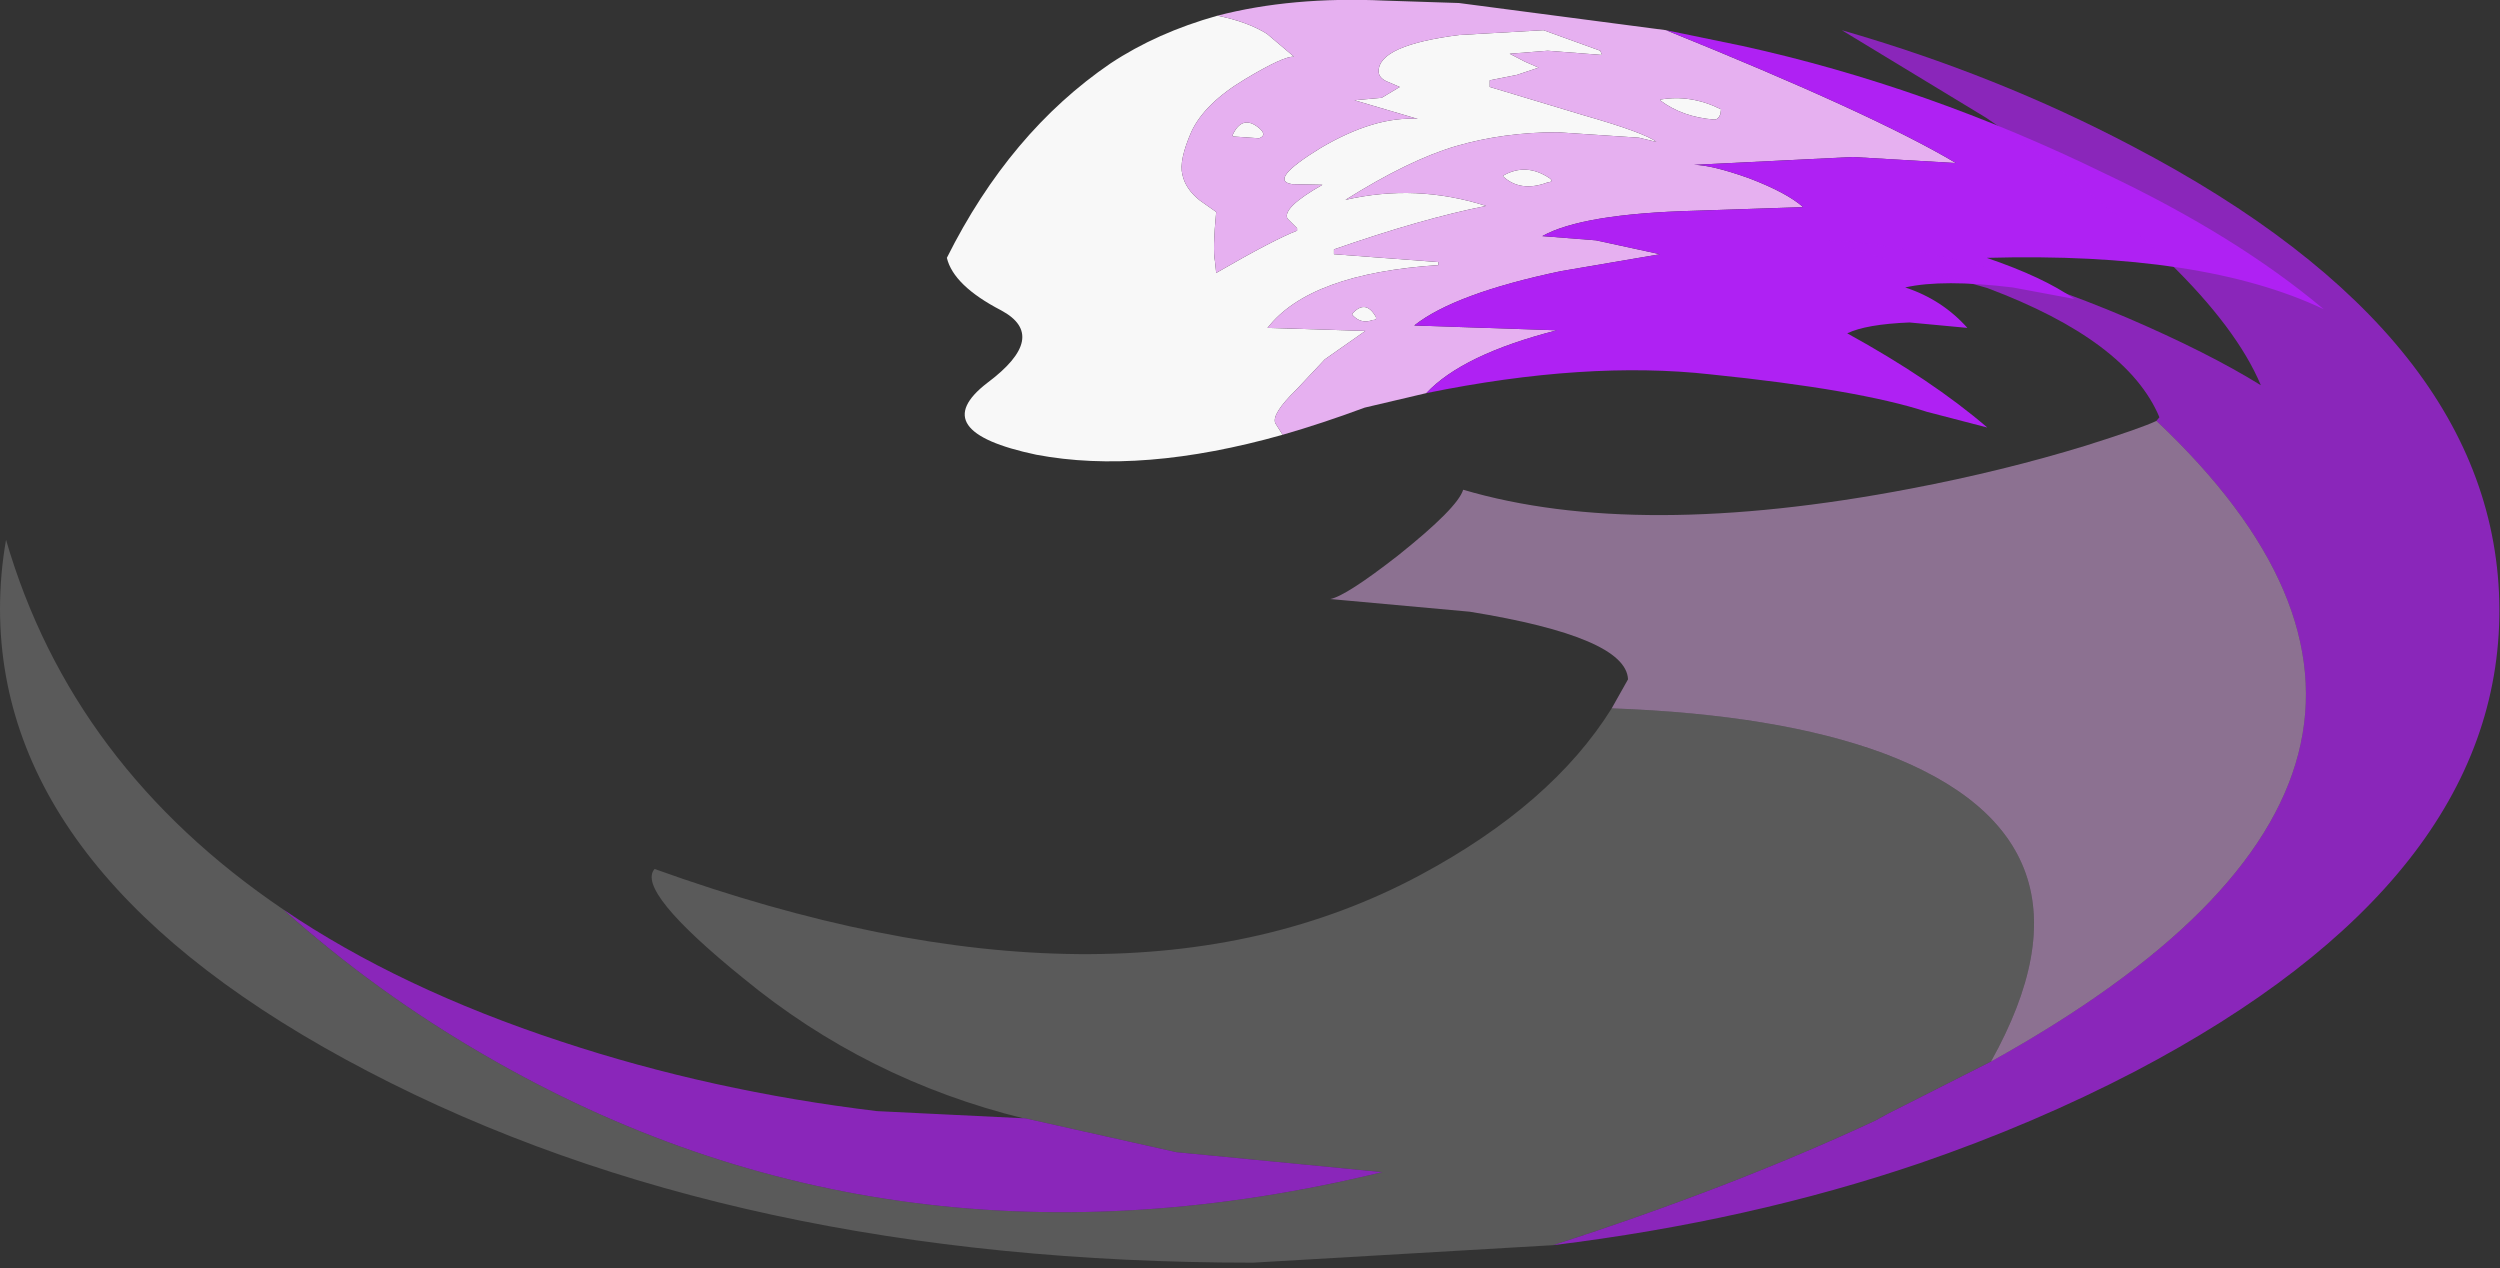 <?xml version="1.0" encoding="utf-8"?>
<svg version="1.1" id="Layer_1"
xmlns="http://www.w3.org/2000/svg"
xmlns:xlink="http://www.w3.org/1999/xlink"
xmlns:author="http://www.sothink.com"
width="207px" height="105px"
xml:space="preserve">
<rect width="100%" height="100%" fill="#333333" stroke="none"/>
<g id="2777" transform="matrix(1, 0, 0, 1, 99.4, 87.9)">
<path style="fill:#F8F8F8;fill-opacity:1" d="M43.05,-78.45L42.95 -78.25Q42.8 -78 42.55 -78Q39.9 -78.2 38.05 -79.6L38.05 -79.65Q40.6 -80.1 43.1 -78.85L43.05 -78.45M5.5,-85.1L7.75 -83.2Q6.95 -83.3 3.7 -81.35Q0.35 -79.35 -0.75 -77Q-1.8 -74.6 -1.5 -73.45Q-1.25 -72.25 -0.05 -71.3L1.3 -70.35Q1 -67.25 1.2 -66.25L1.3 -65.3Q6.15 -68.1 8 -68.8L8 -69L7.2 -69.8Q6.75 -70.7 10.1 -72.6L7.6 -72.65Q5.55 -72.95 9.95 -75.65Q14.45 -78.3 18 -78.05L12.75 -79.6L15 -79.8L16.5 -80.7L15.45 -81.15Q14.75 -81.45 14.75 -82Q14.75 -84.15 21.4 -85L28.4 -85.4L33.1 -83.7L33.25 -83.35L28.75 -83.7L25.6 -83.45L26.85 -82.8L28 -82.3L26.2 -81.7L23.95 -81.25L23.95 -80.7L31.75 -78.35Q36.8 -76.9 37.75 -76.15L36.3 -76.5L29.55 -76.95Q25.1 -76.95 21.15 -75.8Q17.25 -74.65 12 -71.35Q17.85 -72.7 23.65 -70.85Q18.35 -69.8 11.05 -67.25L11.05 -66.85L19.7 -66.2L19.7 -65.95Q9.05 -65.25 5.55 -60.75L13.65 -60.5L10.3 -58.15L7.95 -55.65Q5.85 -53.6 6.2 -52.85L6.8 -51.9Q-4.9 -48.6 -13.6 -50.25Q-22.85 -52.2 -17.65 -56.2Q-12.5 -60.05 -16.5 -62.2Q-20.45 -64.25 -21 -66.55Q-15.8 -76.95 -7.45 -82.65Q-3.6 -85.2 1.4 -86.6Q3.9 -86.1 5.5 -85.1M4.85,-76.45L2.7 -76.6L2.65 -76.7Q3.45 -78.45 4.85 -77.3Q5.55 -76.7 4.85 -76.45M12.6,-61.8L12.55 -61.9Q13.65 -63.15 14.5 -61.7Q14.65 -61.4 14.25 -61.4Q13.3 -61.05 12.6 -61.8M25.05,-73.3L25.05 -73.35Q26.95 -74.45 28.9 -73.15Q29.3 -72.85 28.75 -72.8Q26.5 -71.95 25.05 -73.3" />
<path style="fill:#E6B0F0;fill-opacity:1" d="M43.1,-78.85Q40.6 -80.1 38.05 -79.65L38.05 -79.6Q39.9 -78.2 42.55 -78Q42.8 -78 42.95 -78.25L43.05 -78.45L43.1 -78.85M1.4,-86.6Q7.55 -88.2 15.25 -87.85L21.4 -87.65L38.55 -85.4Q55.75 -78.45 62.55 -74.4L54 -74.9L40.85 -74.25Q42.3 -74.25 45.4 -73.15Q48.55 -71.95 49.9 -70.75L40.9 -70.45Q31.6 -70.2 28.3 -68.35L32.75 -68L38.05 -66.85L29.85 -65.45Q21.05 -63.6 17.7 -60.95L29.5 -60.55Q21.7 -58.55 18.7 -55.35L13.6 -54.15Q10.1 -52.85 6.8 -51.9L6.2 -52.85Q5.85 -53.6 7.95 -55.65L10.3 -58.15L13.65 -60.5L5.55 -60.75Q9.05 -65.25 19.7 -65.95L19.7 -66.2L11.05 -66.85L11.05 -67.25Q18.35 -69.8 23.65 -70.85Q17.85 -72.7 12 -71.35Q17.25 -74.65 21.15 -75.8Q25.1 -76.95 29.55 -76.95L36.3 -76.5L37.75 -76.15Q36.8 -76.9 31.75 -78.35L23.95 -80.7L23.95 -81.25L26.2 -81.7L28 -82.3L26.85 -82.8L25.6 -83.45L28.75 -83.7L33.25 -83.35L33.1 -83.7L28.4 -85.4L21.4 -85Q14.75 -84.15 14.75 -82Q14.75 -81.45 15.45 -81.15L16.5 -80.7L15 -79.8L12.75 -79.6L18 -78.05Q14.45 -78.3 9.95 -75.65Q5.55 -72.95 7.6 -72.65L10.1 -72.6Q6.75 -70.7 7.2 -69.8L8 -69L8 -68.8Q6.15 -68.1 1.3 -65.3L1.2 -66.25Q1 -67.25 1.3 -70.35L-0.05 -71.3Q-1.25 -72.25 -1.5 -73.45Q-1.8 -74.6 -0.75 -77Q0.35 -79.35 3.7 -81.35Q6.95 -83.3 7.75 -83.2L5.5 -85.1Q3.9 -86.1 1.4 -86.6M4.85,-77.3Q3.45 -78.45 2.65 -76.7L2.7 -76.6L4.85 -76.45Q5.55 -76.7 4.85 -77.3M14.25,-61.4Q14.65 -61.4 14.5 -61.7Q13.65 -63.15 12.55 -61.9L12.6 -61.8Q13.3 -61.05 14.25 -61.4M28.75,-72.8Q29.3 -72.85 28.9 -73.15Q26.95 -74.45 25.05 -73.35L25.05 -73.3Q26.5 -71.95 28.75 -72.8" />
<path style="fill:#AF21F3;fill-opacity:1" d="M29.5,-60.55L17.7 -60.95Q21.05 -63.6 29.85 -65.45L38.05 -66.85L32.75 -68L28.3 -68.35Q31.6 -70.2 40.9 -70.45L49.9 -70.75Q48.55 -71.95 45.4 -73.15Q42.3 -74.25 40.85 -74.25L54 -74.9L62.55 -74.4Q55.75 -78.45 38.55 -85.4L44.85 -84.1Q60.1 -80.75 74.95 -73.5Q85.8 -68.35 93 -62.3Q83 -67.05 65.1 -66.55Q69.8 -64.95 72.35 -63.15L67.25 -64.1Q61.45 -64.8 58.35 -64.1Q61.4 -63.1 63.5 -60.75L58.7 -61.2Q55.1 -61.05 53.55 -60.3Q60.55 -56.45 65.15 -52.5L60.15 -53.8Q54.5 -55.65 42.25 -56.9Q31.95 -58.05 18.7 -55.35Q21.7 -58.55 29.5 -60.55" />
<path style="fill:#F8F8F8;fill-opacity:0.2" d="M-59.3,-0.55Q-25.6 19.05 15.05 9.15L-2 7.5L-14.5 4.7L-14.65 4.7Q-27.65 1.5 -37.85 -6.9Q-46.8 -14.15 -45.2 -15.95Q-6.7 -2.1 18.2 -15.45Q29.1 -21.3 34.05 -29.25Q47.8 -28.75 56.5 -25.55Q75.7 -18.35 65.45 0L56.95 4.3L55.85 4.9Q44.05 10.4 29.2 15.2L4.35 16.65Q-38.6 16.65 -68.95 0.8Q-99.35 -15.05 -99.4 -37.45Q-99.4 -40.35 -98.9 -43.2Q-93.45 -24.45 -75.95 -12.6Q-68.3 -5.75 -59.3 -0.55" />
<path style="fill:#AF21F3;fill-opacity:0.702" d="M55.85,4.9L56.95 4.3L65.45 0Q109.5 -24.45 79.15 -53.05L79.4 -53.35Q76.75 -59.7 65.15 -64.05Q53.45 -67.3 52.1 -68Q63.15 -67.35 76.7 -61.6Q83.45 -58.7 87.8 -56Q83.85 -65.4 65.05 -78.15L53.1 -85.4Q65.95 -81.7 77.15 -75.8Q107.45 -59.95 107.55 -37.45Q107.6 -15.05 77.4 0.8Q69.05 5.15 59.6 8.4Q45.5 13.2 29.2 15.2Q44.05 10.4 55.85 4.9M-75.95,-12.6Q-66.3 -6.05 -52.9 -1.65Q-40.5 2.45 -26.8 4.1L-14.5 4.7L-2 7.5L15.05 9.15Q-25.6 19.05 -59.3 -0.55Q-68.3 -5.75 -75.95 -12.6" />
<path style="fill:#E6B0F0;fill-opacity:0.502" d="M65.45,0Q75.7 -18.35 56.5 -25.55Q47.8 -28.75 34.05 -29.25L35.4 -31.65Q35.25 -35.15 22.3 -37.25L10.75 -38.3Q12.05 -38.55 16.35 -41.9Q21.3 -45.85 21.75 -47.35Q36.15 -43.1 58.85 -47.45Q66.45 -48.9 73.3 -51Q77.9 -52.45 79.15 -53.05Q109.5 -24.45 65.45 0" />
</g>
</svg>
